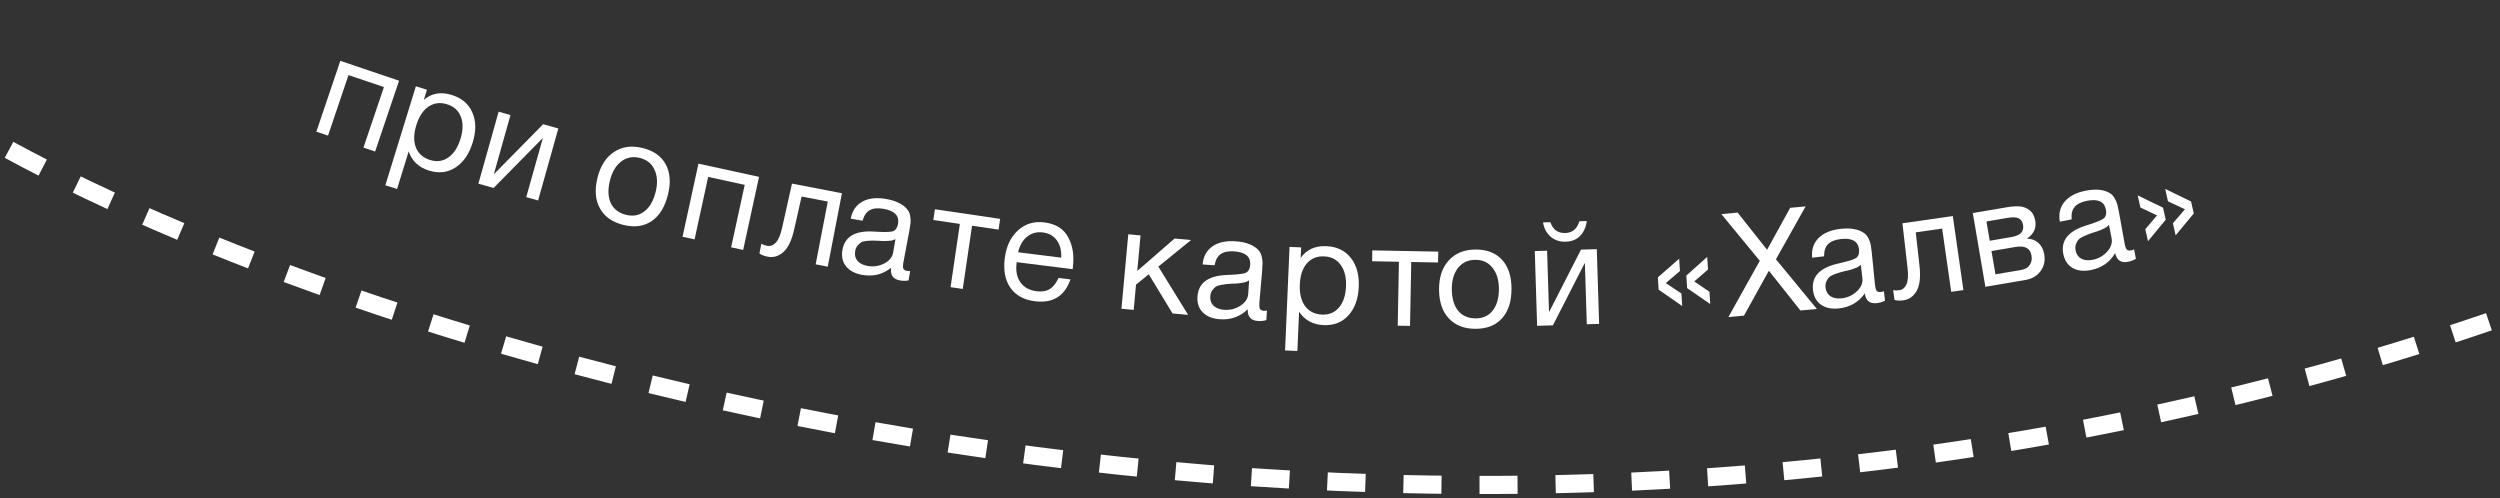 <svg width="276" height="55" viewBox="0 0 276 55" fill="none" xmlns="http://www.w3.org/2000/svg">
<rect x="0" y="0" width="276" height="55" fill="#333333" stroke="none"/>
<path d="M1 16.542C43.339 39.593 157.413 75.645 275 35.447" stroke="white" stroke-width="2" stroke-dasharray="4.2 4.2"/>
<path d="M36.214 14.973L34.926 14.537L37.571 6.717L44.058 8.911L41.413 16.731L40.125 16.296L42.385 9.612L38.475 8.289L36.214 14.973Z" fill="white"/>
<path d="M47.136 9.905L46.791 11.021C47.642 10.29 48.669 10.11 49.871 10.482C50.972 10.821 51.729 11.462 52.141 12.404C52.564 13.35 52.579 14.459 52.185 15.733C51.792 17.008 51.157 17.928 50.279 18.494C49.414 19.053 48.441 19.166 47.361 18.833C46.23 18.483 45.482 17.778 45.117 16.717L43.839 20.86L42.539 20.459L45.913 9.528L47.136 9.905ZM49.338 11.506C48.583 11.273 47.902 11.364 47.294 11.779C46.699 12.187 46.254 12.87 45.958 13.828C45.663 14.787 45.649 15.608 45.917 16.294C46.199 16.973 46.722 17.43 47.487 17.666C48.231 17.895 48.902 17.801 49.5 17.383C50.098 16.965 50.543 16.281 50.835 15.334C51.131 14.375 51.143 13.559 50.872 12.883C50.613 12.201 50.102 11.742 49.338 11.506Z" fill="white"/>
<path d="M54.493 20.751L52.814 20.279L55.048 12.331L56.358 12.699L54.535 19.183L54.566 19.192L59.962 13.712L61.641 14.184L59.407 22.132L58.097 21.764L59.92 15.279L59.889 15.271L54.493 20.751Z" fill="white"/>
<path d="M67.773 16.787C68.664 16.191 69.716 16.041 70.929 16.336C72.141 16.631 72.995 17.229 73.49 18.129C73.984 19.029 74.07 20.142 73.747 21.468C73.416 22.826 72.822 23.801 71.965 24.394C71.107 24.986 70.066 25.134 68.843 24.836C67.62 24.538 66.752 23.932 66.24 23.017C65.727 22.101 65.632 20.98 65.955 19.654C66.275 18.338 66.881 17.382 67.773 16.787ZM72.255 18.734C71.948 18.055 71.406 17.622 70.629 17.432C69.852 17.243 69.166 17.378 68.571 17.837C67.976 18.296 67.563 19.002 67.331 19.956C67.091 20.94 67.126 21.767 67.435 22.435C67.758 23.095 68.323 23.524 69.131 23.721C69.909 23.91 70.583 23.778 71.155 23.324C71.737 22.873 72.147 22.155 72.387 21.17C72.619 20.217 72.575 19.405 72.255 18.734Z" fill="white"/>
<path d="M76.682 26.426L75.353 26.137L77.109 18.069L83.8 19.525L82.045 27.593L80.716 27.303L82.216 20.409L78.182 19.531L76.682 26.426Z" fill="white"/>
<path d="M92.95 21.334L91.383 29.44L90.048 29.182L91.387 22.254L88.496 21.696L87.694 25.256C87.424 26.486 87.026 27.338 86.499 27.812C85.973 28.286 85.396 28.463 84.768 28.341C84.38 28.266 84.072 28.147 83.843 27.983L84.052 26.899C84.174 26.999 84.403 27.081 84.738 27.146C85.052 27.206 85.352 27.09 85.636 26.798C85.933 26.497 86.17 25.945 86.347 25.143L87.436 20.269L92.95 21.334Z" fill="white"/>
<path d="M100.48 29.917L100.303 30.958C100.012 31.017 99.698 31.018 99.361 30.96C98.594 30.829 98.268 30.363 98.383 29.56C97.468 30.292 96.412 30.555 95.213 30.351C94.414 30.215 93.812 29.902 93.409 29.411C93.016 28.922 92.881 28.32 93.002 27.605C93.25 26.154 94.356 25.471 96.322 25.557C96.451 25.558 96.639 25.568 96.884 25.588C97.817 25.639 98.4 25.614 98.634 25.513C98.904 25.386 99.074 25.117 99.144 24.707C99.296 23.813 98.757 23.262 97.527 23.052C96.896 22.945 96.395 22.994 96.025 23.202C95.656 23.399 95.39 23.786 95.226 24.364L93.917 24.141C94.087 23.272 94.513 22.647 95.194 22.265C95.876 21.884 96.743 21.782 97.794 21.961C98.94 22.157 99.747 22.564 100.215 23.185C100.365 23.384 100.459 23.627 100.496 23.915C100.534 24.203 100.543 24.437 100.523 24.617C100.505 24.787 100.466 25.046 100.407 25.393C100.339 25.792 100.226 26.395 100.067 27.201C99.908 28.007 99.794 28.61 99.726 29.01C99.676 29.304 99.677 29.521 99.729 29.66C99.793 29.79 99.931 29.872 100.141 29.908C100.225 29.923 100.338 29.926 100.48 29.917ZM98.857 26.395C98.75 26.452 98.639 26.498 98.525 26.533C98.411 26.568 98.267 26.586 98.093 26.589C97.93 26.594 97.815 26.602 97.749 26.612C97.694 26.613 97.554 26.611 97.328 26.605C97.103 26.588 96.986 26.579 96.975 26.577C96.642 26.564 96.421 26.559 96.313 26.562C96.216 26.556 96.02 26.566 95.723 26.591C95.437 26.619 95.228 26.669 95.097 26.744C94.965 26.819 94.825 26.942 94.677 27.111C94.542 27.272 94.452 27.479 94.409 27.731C94.338 28.152 94.423 28.507 94.666 28.797C94.919 29.089 95.298 29.278 95.803 29.364C96.444 29.473 97.05 29.382 97.619 29.089C98.188 28.797 98.517 28.393 98.604 27.877L98.857 26.395Z" fill="white"/>
<path d="M110.243 25.35L107.314 24.919L106.288 31.9L104.942 31.702L105.969 24.721L103.04 24.291L103.215 23.103L110.418 24.163L110.243 25.35Z" fill="white"/>
<path d="M118.18 30.848C117.529 32.701 116.219 33.505 114.25 33.258C113.044 33.107 112.144 32.613 111.55 31.775C110.966 30.939 110.758 29.854 110.925 28.52C111.091 27.198 111.574 26.172 112.374 25.445C113.187 24.708 114.159 24.41 115.292 24.552C116.551 24.71 117.429 25.255 117.925 26.188C118.433 27.111 118.605 28.224 118.443 29.526L118.419 29.716L112.259 28.945L112.231 29.039C112.122 29.907 112.264 30.618 112.657 31.172C113.05 31.727 113.643 32.053 114.437 32.153C115.03 32.227 115.513 32.148 115.886 31.915C116.27 31.683 116.595 31.273 116.863 30.683L118.18 30.848ZM117.159 28.446C117.193 27.655 117.031 27.017 116.673 26.531C116.316 26.035 115.798 25.744 115.121 25.66C114.465 25.577 113.892 25.731 113.402 26.122C112.913 26.512 112.577 27.088 112.396 27.85L117.159 28.446Z" fill="white"/>
<path d="M131.169 34.761L129.448 34.604L126.823 30.282L125.417 31.423L125.162 34.211L123.808 34.087L124.561 25.865L125.915 25.989L125.556 29.909L129.675 26.334L131.492 26.5L127.881 29.431L131.169 34.761Z" fill="white"/>
<path d="M139.874 34.287L139.802 35.34C139.518 35.428 139.205 35.46 138.865 35.436C138.088 35.383 137.717 34.951 137.751 34.141C136.914 34.961 135.889 35.328 134.676 35.245C133.867 35.19 133.238 34.938 132.787 34.49C132.347 34.043 132.152 33.458 132.202 32.734C132.303 31.265 133.335 30.476 135.3 30.364C135.429 30.352 135.616 30.343 135.863 30.339C136.796 30.296 137.374 30.213 137.596 30.089C137.852 29.936 137.995 29.651 138.023 29.236C138.085 28.332 137.494 27.837 136.249 27.751C135.61 27.707 135.117 27.807 134.769 28.051C134.421 28.284 134.195 28.696 134.091 29.287L132.766 29.196C132.848 28.314 133.209 27.65 133.849 27.202C134.489 26.754 135.341 26.566 136.405 26.639C137.565 26.719 138.409 27.044 138.936 27.615C139.106 27.798 139.223 28.03 139.289 28.313C139.356 28.595 139.388 28.827 139.386 29.009C139.385 29.18 139.372 29.441 139.348 29.792C139.321 30.197 139.268 30.808 139.19 31.626C139.113 32.444 139.06 33.055 139.032 33.459C139.012 33.757 139.035 33.973 139.1 34.105C139.178 34.228 139.322 34.297 139.535 34.312C139.62 34.318 139.733 34.309 139.874 34.287ZM137.906 30.944C137.805 31.012 137.7 31.069 137.59 31.115C137.48 31.161 137.338 31.194 137.166 31.214C137.004 31.235 136.89 31.254 136.825 31.271C136.771 31.278 136.631 31.29 136.406 31.306C136.181 31.312 136.063 31.315 136.052 31.314C135.72 31.334 135.499 31.351 135.391 31.365C135.295 31.369 135.1 31.399 134.808 31.453C134.526 31.509 134.323 31.581 134.2 31.668C134.076 31.756 133.949 31.892 133.819 32.075C133.7 32.249 133.632 32.463 133.614 32.719C133.585 33.144 133.706 33.489 133.976 33.754C134.258 34.019 134.654 34.169 135.164 34.204C135.814 34.249 136.407 34.097 136.944 33.749C137.481 33.401 137.767 32.966 137.803 32.445L137.906 30.944Z" fill="white"/>
<path d="M143.644 27.313L143.594 28.48C144.231 27.557 145.179 27.123 146.437 27.177C147.587 27.227 148.482 27.655 149.12 28.462C149.768 29.27 150.064 30.339 150.006 31.671C149.949 33.004 149.567 34.055 148.861 34.825C148.167 35.585 147.254 35.941 146.125 35.892C144.942 35.841 144.04 35.348 143.418 34.414L143.231 38.746L141.872 38.688L142.365 27.258L143.644 27.313ZM146.18 28.303C145.391 28.269 144.755 28.53 144.272 29.086C143.8 29.631 143.543 30.405 143.5 31.407C143.456 32.408 143.652 33.207 144.085 33.802C144.53 34.387 145.151 34.697 145.951 34.731C146.729 34.765 147.354 34.504 147.826 33.948C148.299 33.391 148.556 32.618 148.599 31.627C148.642 30.625 148.447 29.832 148.013 29.247C147.59 28.652 146.979 28.338 146.18 28.303Z" fill="white"/>
<path d="M158.761 28.98L155.802 28.924L155.668 35.979L154.308 35.953L154.442 28.898L151.483 28.842L151.505 27.642L158.784 27.78L158.761 28.98Z" fill="white"/>
<path d="M159.948 28.743C160.67 27.951 161.655 27.553 162.903 27.548C164.151 27.543 165.123 27.919 165.82 28.673C166.516 29.428 166.866 30.488 166.871 31.853C166.876 33.251 166.534 34.34 165.843 35.121C165.153 35.902 164.178 36.295 162.92 36.3C161.661 36.305 160.673 35.924 159.956 35.159C159.238 34.394 158.877 33.328 158.872 31.963C158.867 30.608 159.225 29.535 159.948 28.743ZM164.767 29.557C164.306 28.972 163.676 28.681 162.876 28.684C162.076 28.687 161.442 28.983 160.975 29.571C160.508 30.16 160.276 30.945 160.28 31.926C160.283 32.939 160.516 33.733 160.976 34.307C161.448 34.871 162.099 35.151 162.931 35.148C163.731 35.145 164.354 34.855 164.8 34.277C165.257 33.699 165.483 32.904 165.479 31.89C165.476 30.909 165.238 30.131 164.767 29.557Z" fill="white"/>
<path d="M175.179 24.402C175.094 25.077 174.849 25.624 174.446 26.042C174.053 26.449 173.521 26.663 172.85 26.684C172.199 26.704 171.644 26.519 171.183 26.128C170.733 25.726 170.455 25.201 170.35 24.553L171.165 24.528C171.437 25.352 171.983 25.751 172.804 25.725C173.593 25.701 174.113 25.268 174.364 24.428L175.179 24.402ZM171.441 35.917L169.698 35.971L169.44 27.719L170.8 27.677L171.01 34.409L171.042 34.408L174.542 27.56L176.285 27.505L176.543 35.757L175.183 35.8L174.973 29.067L174.941 29.068L171.441 35.917Z" fill="white"/>
<path d="M188.476 28.364L188.566 29.753L187.047 31.069L188.723 32.212L188.81 33.569L186.26 31.809L186.171 30.42L188.476 28.364ZM185.379 28.563L185.466 29.92L183.9 31.255L185.624 32.395L185.714 33.784L183.113 31.979L183.026 30.622L185.379 28.563Z" fill="white"/>
<path d="M199.34 22.786L196.065 28.628L200.583 34.112L198.766 34.278L195.281 29.888L192.536 34.846L190.815 35.003L194.281 28.791L190.035 23.635L191.835 23.471L195.086 27.576L197.635 22.942L199.34 22.786Z" fill="white"/>
<path d="M207.982 32.148L208.105 33.197C207.842 33.335 207.541 33.424 207.202 33.464C206.429 33.554 205.984 33.198 205.869 32.395C205.197 33.355 204.257 33.905 203.049 34.046C202.244 34.14 201.579 34.009 201.054 33.651C200.54 33.293 200.24 32.753 200.156 32.033C199.985 30.571 200.855 29.604 202.765 29.134C202.89 29.098 203.073 29.055 203.314 29.005C204.223 28.792 204.776 28.604 204.971 28.441C205.195 28.243 205.283 27.937 205.235 27.524C205.129 26.624 204.457 26.246 203.217 26.391C202.582 26.465 202.115 26.654 201.818 26.957C201.519 27.25 201.373 27.697 201.378 28.297L200.059 28.452C199.978 27.57 200.21 26.85 200.757 26.292C201.304 25.734 202.107 25.393 203.167 25.269C204.322 25.134 205.211 25.299 205.834 25.763C206.034 25.911 206.193 26.118 206.31 26.384C206.426 26.649 206.501 26.871 206.532 27.05C206.563 27.218 206.599 27.477 206.639 27.827C206.686 28.23 206.747 28.84 206.821 29.658C206.896 30.477 206.956 31.087 207.003 31.49C207.038 31.786 207.1 31.994 207.189 32.112C207.287 32.219 207.442 32.26 207.654 32.235C207.739 32.225 207.848 32.196 207.982 32.148ZM205.434 29.225C205.347 29.31 205.254 29.385 205.154 29.451C205.054 29.516 204.921 29.575 204.756 29.626C204.6 29.677 204.492 29.716 204.431 29.745C204.379 29.761 204.244 29.799 204.025 29.857C203.805 29.904 203.69 29.928 203.68 29.929C203.356 30.01 203.143 30.067 203.039 30.101C202.945 30.122 202.759 30.187 202.482 30.295C202.215 30.401 202.029 30.509 201.924 30.618C201.818 30.727 201.718 30.883 201.624 31.088C201.539 31.28 201.512 31.504 201.541 31.758C201.591 32.182 201.773 32.499 202.088 32.709C202.413 32.918 202.83 32.993 203.338 32.933C203.984 32.858 204.54 32.599 205.003 32.158C205.467 31.718 205.669 31.238 205.608 30.718L205.434 29.225Z" fill="white"/>
<path d="M215.589 23.853L216.76 32.025L215.414 32.218L214.413 25.233L211.499 25.651L211.905 29.278C212.052 30.529 211.955 31.464 211.613 32.084C211.271 32.704 210.783 33.06 210.149 33.151C209.759 33.207 209.428 33.195 209.158 33.115L209.001 32.022C209.149 32.076 209.392 32.079 209.73 32.031C210.047 31.985 210.292 31.778 210.465 31.408C210.648 31.026 210.691 30.428 210.596 29.611L210.03 24.65L215.589 23.853Z" fill="white"/>
<path d="M219.186 31.661L217.798 23.522L221.567 22.879C222.103 22.788 222.569 22.757 222.964 22.787C223.356 22.807 223.721 22.945 224.057 23.201C224.393 23.458 224.605 23.849 224.695 24.374C224.832 25.174 224.532 25.825 223.795 26.33L223.798 26.345C224.298 26.358 224.715 26.519 225.049 26.83C225.382 27.13 225.594 27.549 225.685 28.085C225.804 28.779 225.67 29.391 225.285 29.922C224.899 30.453 224.344 30.781 223.618 30.905L219.186 31.661ZM221.985 26.184C222.542 26.089 222.921 25.932 223.122 25.714C223.332 25.483 223.406 25.189 223.345 24.832C223.284 24.474 223.123 24.231 222.863 24.103C222.603 23.974 222.189 23.958 221.622 24.055L219.303 24.45L219.666 26.58L221.985 26.184ZM219.86 27.715L220.299 30.286L223.169 29.796C223.59 29.724 223.894 29.543 224.083 29.251C224.281 28.957 224.347 28.611 224.278 28.211C224.14 27.401 223.546 27.086 222.494 27.266L219.86 27.715Z" fill="white"/>
<path d="M235.599 27.53L235.805 28.566C235.554 28.725 235.261 28.837 234.926 28.904C234.163 29.055 233.691 28.736 233.512 27.945C232.919 28.955 232.026 29.578 230.833 29.815C230.038 29.973 229.365 29.895 228.813 29.58C228.271 29.264 227.93 28.75 227.789 28.038C227.502 26.595 228.292 25.562 230.158 24.941C230.28 24.895 230.459 24.838 230.695 24.769C231.585 24.484 232.121 24.252 232.303 24.075C232.51 23.859 232.573 23.548 232.492 23.14C232.315 22.25 231.615 21.927 230.391 22.171C229.763 22.295 229.313 22.521 229.041 22.847C228.766 23.162 228.656 23.619 228.71 24.218L227.407 24.476C227.256 23.604 227.43 22.868 227.931 22.268C228.432 21.668 229.205 21.264 230.251 21.056C231.392 20.83 232.291 20.923 232.949 21.336C233.161 21.468 233.335 21.662 233.473 21.917C233.61 22.172 233.702 22.388 233.748 22.564C233.792 22.729 233.848 22.984 233.917 23.33C233.996 23.727 234.105 24.331 234.244 25.141C234.383 25.95 234.492 26.554 234.571 26.952C234.629 27.244 234.707 27.447 234.806 27.558C234.912 27.656 235.07 27.684 235.279 27.643C235.363 27.626 235.47 27.589 235.599 27.53ZM232.826 24.819C232.746 24.911 232.659 24.993 232.565 25.066C232.471 25.139 232.343 25.208 232.182 25.273C232.031 25.335 231.927 25.384 231.868 25.417C231.818 25.438 231.686 25.486 231.472 25.561C231.257 25.625 231.144 25.659 231.133 25.661C230.817 25.767 230.609 25.841 230.509 25.883C230.417 25.912 230.237 25.991 229.969 26.121C229.711 26.248 229.534 26.37 229.438 26.487C229.342 26.604 229.255 26.768 229.177 26.979C229.108 27.178 229.098 27.403 229.148 27.654C229.231 28.073 229.438 28.374 229.768 28.558C230.109 28.741 230.53 28.782 231.032 28.682C231.671 28.556 232.203 28.254 232.631 27.777C233.058 27.301 233.221 26.807 233.119 26.294L232.826 24.819Z" fill="white"/>
<path d="M239.037 20.855L241.892 22.246L242.191 23.573L240.189 25.975L239.891 24.648L241.216 23.103L239.346 22.229L239.037 20.855ZM236 21.571L238.798 22.926L239.097 24.253L237.138 26.629L236.84 25.302L238.137 23.78L236.302 22.913L236 21.571Z" fill="white"/>
</svg>
